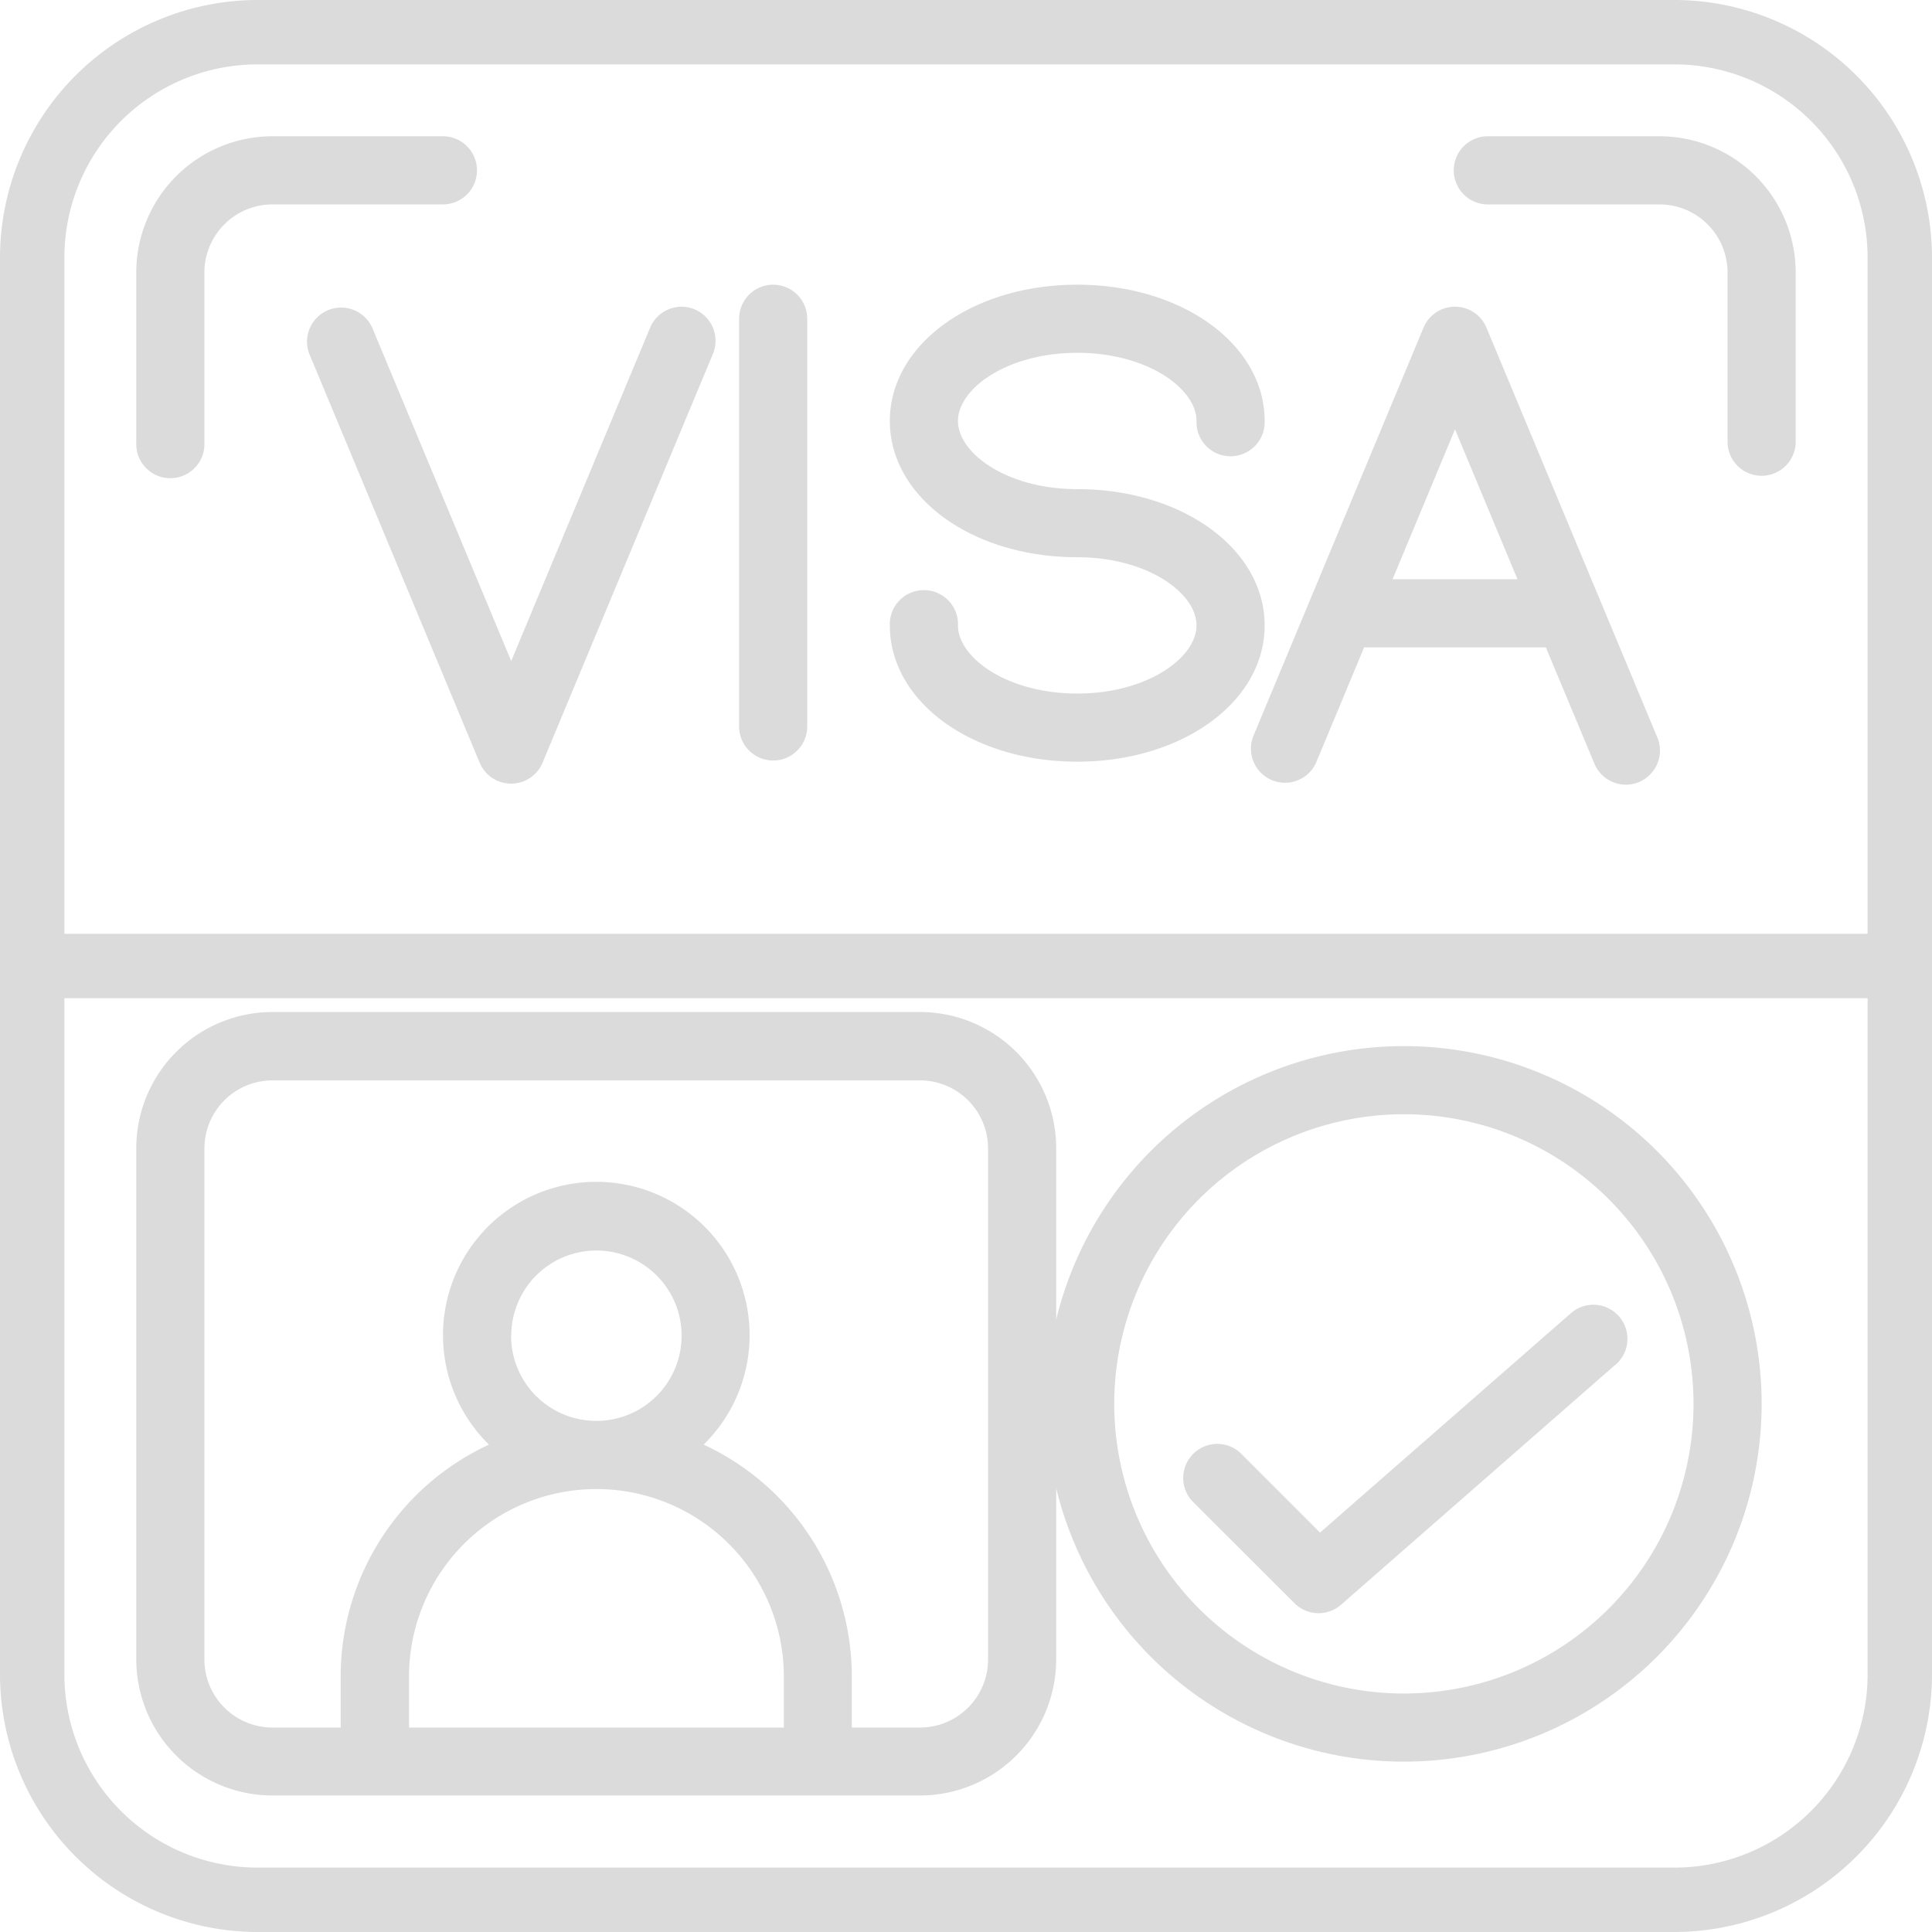 <svg id="Page-1" xmlns="http://www.w3.org/2000/svg" width="45" height="45" viewBox="0 0 45 45">
  <g id="_002---Visa-Approved" data-name="002---Visa-Approved">
    <path id="Shape" d="M39,0H6A6.007,6.007,0,0,0,0,6V39a6.007,6.007,0,0,0,6,6H39a6.007,6.007,0,0,0,6-6V6A6.007,6.007,0,0,0,39,0Zm0,43.5H6A4.5,4.5,0,0,1,1.5,39V23.25h42V39A4.5,4.5,0,0,1,39,43.5Zm4.5-21.75H1.5V6A4.5,4.5,0,0,1,6,1.5H39A4.5,4.5,0,0,1,43.5,6Z" fill="#dbdbdb"/>
    <path id="Shape-2" data-name="Shape" d="M11.936,4.794A.794.794,0,0,0,11.143,4H7.174A3.174,3.174,0,0,0,4,7.174v3.968a.794.794,0,1,0,1.587,0V7.174A1.587,1.587,0,0,1,7.174,5.587h3.968A.794.794,0,0,0,11.936,4.794Z" transform="translate(-0.826 -0.826)" fill="#dbdbdb"/>
    <path id="Shape-3" data-name="Shape" d="M50.762,4H46.794a.794.794,0,1,0,0,1.587h3.968a1.587,1.587,0,0,1,1.587,1.587v3.968a.794.794,0,0,0,1.587,0V7.174A3.174,3.174,0,0,0,50.762,4Z" transform="translate(-12.111 -0.826)" fill="#dbdbdb"/>
    <path id="Shape-4" data-name="Shape" d="M18.035,9.061A.794.794,0,0,0,17,9.488l-3.236,7.766L10.526,9.488a.794.794,0,0,0-1.465.611l3.968,9.523a.794.794,0,0,0,1.465,0L18.462,10.1a.794.794,0,0,0-.427-1.038Z" transform="translate(-1.857 -1.857)" fill="#dbdbdb"/>
    <path id="Shape-5" data-name="Shape" d="M45.494,9.488a.794.794,0,0,0-1.465,0l-3.968,9.523a.794.794,0,0,0,1.465.611l1.119-2.686h4.233L48,19.623a.794.794,0,1,0,1.465-.611Zm-2.187,5.861,1.455-3.492,1.455,3.492Z" transform="translate(-10.872 -1.857)" fill="#dbdbdb"/>
    <path id="Shape-6" data-name="Shape" d="M23.794,9A.794.794,0,0,0,23,9.794v9.523a.794.794,0,0,0,1.587,0V9.794A.794.794,0,0,0,23.794,9Z" transform="translate(-5.785 -2.369)" fill="#dbdbdb"/>
    <path id="Shape-7" data-name="Shape" d="M32.365,10.587c1.636,0,2.778.836,2.778,1.587a.794.794,0,1,0,1.587,0C36.73,10.394,34.812,9,32.365,9S28,10.394,28,12.174s1.917,3.174,4.365,3.174c1.636,0,2.778.836,2.778,1.587S34,18.523,32.365,18.523s-2.778-.836-2.778-1.587a.794.794,0,1,0-1.587,0c0,1.78,1.917,3.174,4.365,3.174s4.365-1.394,4.365-3.174-1.917-3.174-4.365-3.174c-1.637,0-2.778-.836-2.778-1.587S30.728,10.587,32.365,10.587Z" transform="translate(-7.274 -2.369)" fill="#dbdbdb"/>
    <path id="Shape-8" data-name="Shape" d="M22.253,33H7.174A3.174,3.174,0,0,0,4,36.174v11.9a3.174,3.174,0,0,0,3.174,3.174H22.253a3.174,3.174,0,0,0,3.174-3.174v-11.9A3.174,3.174,0,0,0,22.253,33Zm-11.9,16.666v-1.19a4.365,4.365,0,0,1,8.73,0v1.19Zm2.381-9.127a1.984,1.984,0,1,1,1.984,1.984A1.984,1.984,0,0,1,12.73,40.539ZM23.84,48.079a1.587,1.587,0,0,1-1.587,1.587H20.666v-1.19a5.952,5.952,0,0,0-3.451-5.4,3.571,3.571,0,1,0-5,0,5.952,5.952,0,0,0-3.454,5.4v1.19H7.174a1.587,1.587,0,0,1-1.587-1.587v-11.9a1.587,1.587,0,0,1,1.587-1.587H22.253a1.587,1.587,0,0,1,1.587,1.587Z" transform="translate(-0.826 -9.428)" fill="#dbdbdb"/>
    <path id="Shape-9" data-name="Shape" d="M42.333,34a8.333,8.333,0,1,0,8.333,8.333A8.333,8.333,0,0,0,42.333,34Zm0,15.079a6.746,6.746,0,1,1,6.746-6.746A6.746,6.746,0,0,1,42.333,49.079Z" transform="translate(-9.634 -9.634)" fill="#dbdbdb"/>
    <path id="Shape-10" data-name="Shape" d="M47,41.189l-5.793,5.066L39.353,44.4a.794.794,0,0,0-1.122,1.122L40.612,47.9a.794.794,0,0,0,1.084.036l6.349-5.555A.794.794,0,1,0,47,41.193Z" transform="translate(-10.461 -10.558)" fill="#dbdbdb"/>
  </g>
</svg>
